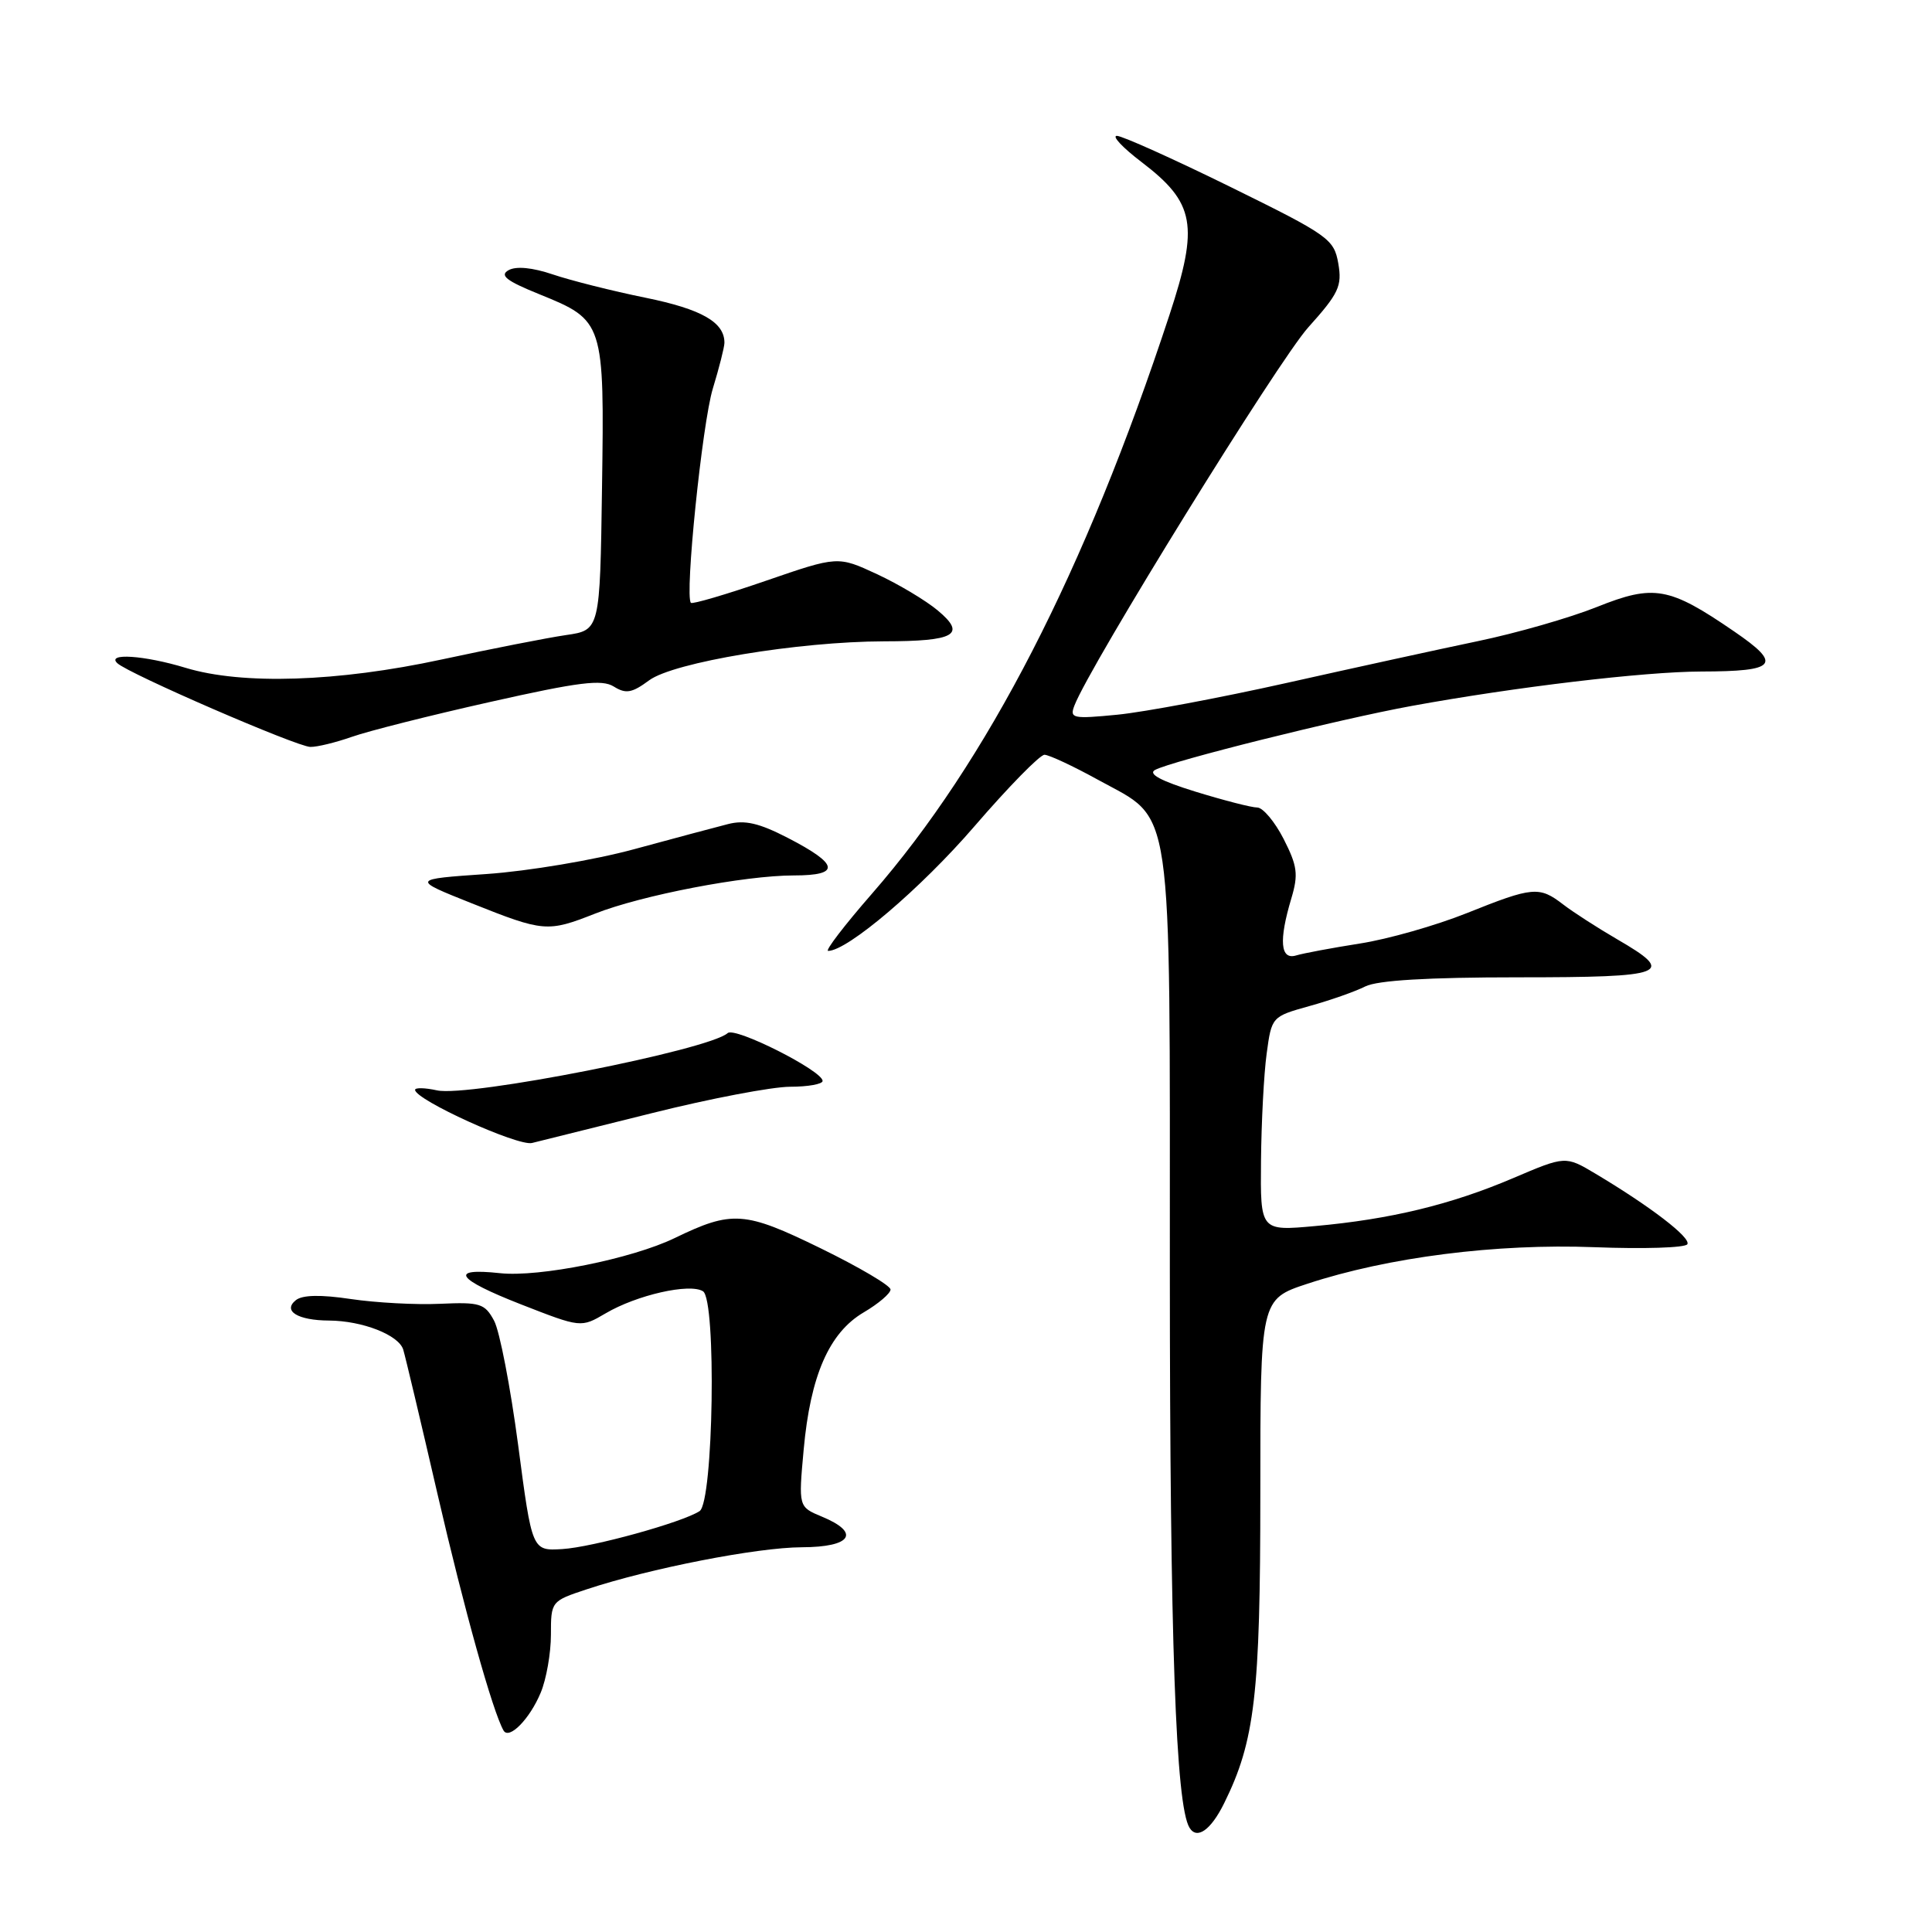 <?xml version="1.0" encoding="UTF-8" standalone="no"?>
<!DOCTYPE svg PUBLIC "-//W3C//DTD SVG 1.1//EN" "http://www.w3.org/Graphics/SVG/1.1/DTD/svg11.dtd" >
<svg xmlns="http://www.w3.org/2000/svg" xmlns:xlink="http://www.w3.org/1999/xlink" version="1.1" viewBox="0 0 256 256">
 <g >
 <path fill="currentColor"
d=" M 162.20 238.95 C 166.28 230.70 167.00 224.57 167.00 197.87 C 167.00 172.16 167.00 172.16 173.25 170.10 C 183.95 166.58 198.26 164.76 211.28 165.26 C 217.76 165.51 223.29 165.34 223.58 164.87 C 224.11 164.02 218.70 159.87 211.41 155.52 C 207.43 153.15 207.43 153.15 200.47 156.12 C 192.25 159.62 184.24 161.56 174.25 162.46 C 167.00 163.12 167.00 163.12 167.09 153.81 C 167.14 148.69 167.47 142.30 167.84 139.60 C 168.50 134.73 168.52 134.70 173.50 133.31 C 176.25 132.55 179.58 131.38 180.90 130.71 C 182.51 129.90 189.18 129.50 201.15 129.50 C 220.93 129.50 222.16 129.02 214.25 124.44 C 211.64 122.92 208.43 120.85 207.12 119.84 C 203.96 117.41 203.12 117.48 194.37 120.99 C 190.27 122.63 183.89 124.45 180.20 125.02 C 176.52 125.60 172.71 126.31 171.75 126.60 C 169.65 127.24 169.43 124.64 171.11 119.04 C 172.06 115.86 171.91 114.75 170.09 111.17 C 168.92 108.88 167.34 107.00 166.59 107.00 C 165.83 107.00 162.15 106.05 158.41 104.90 C 153.82 103.48 152.08 102.55 153.05 102.02 C 155.26 100.83 177.43 95.30 187.00 93.55 C 200.78 91.03 217.86 89.00 225.44 88.98 C 235.45 88.96 236.20 88.06 229.80 83.68 C 221.16 77.75 219.16 77.40 211.59 80.43 C 208.02 81.86 200.91 83.90 195.80 84.96 C 190.68 86.03 179.30 88.52 170.50 90.49 C 161.70 92.46 151.61 94.35 148.08 94.70 C 142.12 95.28 141.71 95.19 142.37 93.48 C 144.38 88.23 169.40 47.77 173.35 43.38 C 177.40 38.87 177.85 37.91 177.33 34.90 C 176.76 31.67 176.05 31.17 163.00 24.75 C 155.45 21.04 148.69 18.00 147.99 18.00 C 147.29 18.00 148.76 19.57 151.27 21.48 C 158.35 26.88 158.88 29.82 154.95 41.76 C 143.78 75.70 130.84 100.88 115.53 118.43 C 111.90 122.59 109.29 126.00 109.73 126.00 C 112.29 126.00 122.02 117.72 129.10 109.51 C 133.61 104.28 137.79 100.01 138.40 100.01 C 139.00 100.02 142.20 101.51 145.50 103.33 C 155.58 108.89 155.00 104.90 155.01 168.50 C 155.02 217.43 155.79 239.23 157.62 242.19 C 158.61 243.80 160.45 242.49 162.20 238.95 Z  M 71.65 224.28 C 72.39 222.51 73.00 219.06 73.00 216.61 C 73.00 212.19 73.03 212.15 77.75 210.59 C 86.10 207.82 100.32 205.04 106.25 205.02 C 112.84 205.00 114.08 203.10 108.90 200.96 C 105.80 199.67 105.80 199.67 106.49 192.09 C 107.38 182.28 109.86 176.60 114.44 173.90 C 116.40 172.75 118.00 171.38 118.00 170.87 C 118.00 170.35 113.84 167.90 108.75 165.41 C 98.66 160.48 97.02 160.36 89.40 164.05 C 83.74 166.79 71.42 169.27 66.23 168.70 C 59.43 167.97 60.44 169.47 69.02 172.83 C 76.98 175.94 76.98 175.94 80.24 174.03 C 84.38 171.59 91.39 170.00 93.15 171.10 C 94.95 172.23 94.54 199.02 92.70 200.23 C 90.43 201.72 78.50 205.02 74.50 205.26 C 70.50 205.50 70.50 205.50 68.66 191.50 C 67.64 183.80 66.21 176.38 65.47 175.00 C 64.24 172.72 63.62 172.52 58.31 172.76 C 55.12 172.91 49.80 172.62 46.50 172.13 C 42.50 171.53 40.07 171.58 39.20 172.28 C 37.42 173.71 39.46 174.96 43.60 174.98 C 48.03 175.01 52.83 176.89 53.43 178.83 C 53.71 179.75 55.76 188.38 57.98 198.00 C 61.51 213.28 65.28 226.77 66.72 229.30 C 67.45 230.57 70.19 227.79 71.65 224.28 Z  M 86.45 147.48 C 94.12 145.56 102.33 144.00 104.70 144.00 C 107.06 144.00 109.00 143.65 109.00 143.23 C 109.00 141.88 97.38 136.02 96.42 136.89 C 93.93 139.13 62.11 145.40 57.91 144.48 C 56.31 144.13 55.00 144.10 55.00 144.41 C 55.00 145.72 68.64 151.92 70.50 151.45 C 71.60 151.18 78.78 149.39 86.45 147.48 Z  M 78.85 121.06 C 85.04 118.62 98.68 116.00 105.19 116.00 C 111.43 116.00 111.19 114.53 104.38 111.02 C 100.58 109.06 98.69 108.62 96.45 109.20 C 94.83 109.61 89.22 111.11 84.00 112.53 C 78.78 113.95 70.00 115.43 64.50 115.81 C 54.50 116.50 54.50 116.50 62.50 119.69 C 72.05 123.50 72.55 123.54 78.85 121.06 Z  M 46.64 97.63 C 48.78 96.87 57.02 94.79 64.96 93.01 C 76.74 90.36 79.75 89.99 81.33 90.97 C 82.93 91.97 83.74 91.83 86.01 90.15 C 89.25 87.75 105.80 85.01 117.13 84.98 C 126.56 84.97 128.09 84.09 124.27 80.90 C 122.70 79.58 119.07 77.41 116.21 76.08 C 111.02 73.67 111.02 73.67 101.47 76.96 C 96.22 78.77 91.75 80.08 91.55 79.88 C 90.70 79.01 93.05 56.10 94.45 51.50 C 95.29 48.75 95.98 46.02 95.99 45.44 C 96.02 42.71 92.99 40.97 85.53 39.45 C 81.15 38.56 75.64 37.17 73.27 36.37 C 70.56 35.45 68.39 35.24 67.39 35.80 C 66.16 36.49 67.08 37.21 71.47 38.99 C 80.03 42.46 80.09 42.64 79.77 64.61 C 79.50 83.50 79.50 83.50 75.00 84.15 C 72.53 84.51 65.10 85.97 58.50 87.39 C 44.74 90.36 32.10 90.77 24.59 88.49 C 19.13 86.83 14.05 86.49 15.55 87.88 C 17.06 89.29 39.33 98.94 41.12 98.97 C 42.02 98.99 44.50 98.38 46.64 97.63 Z "/>
</g>
</svg>